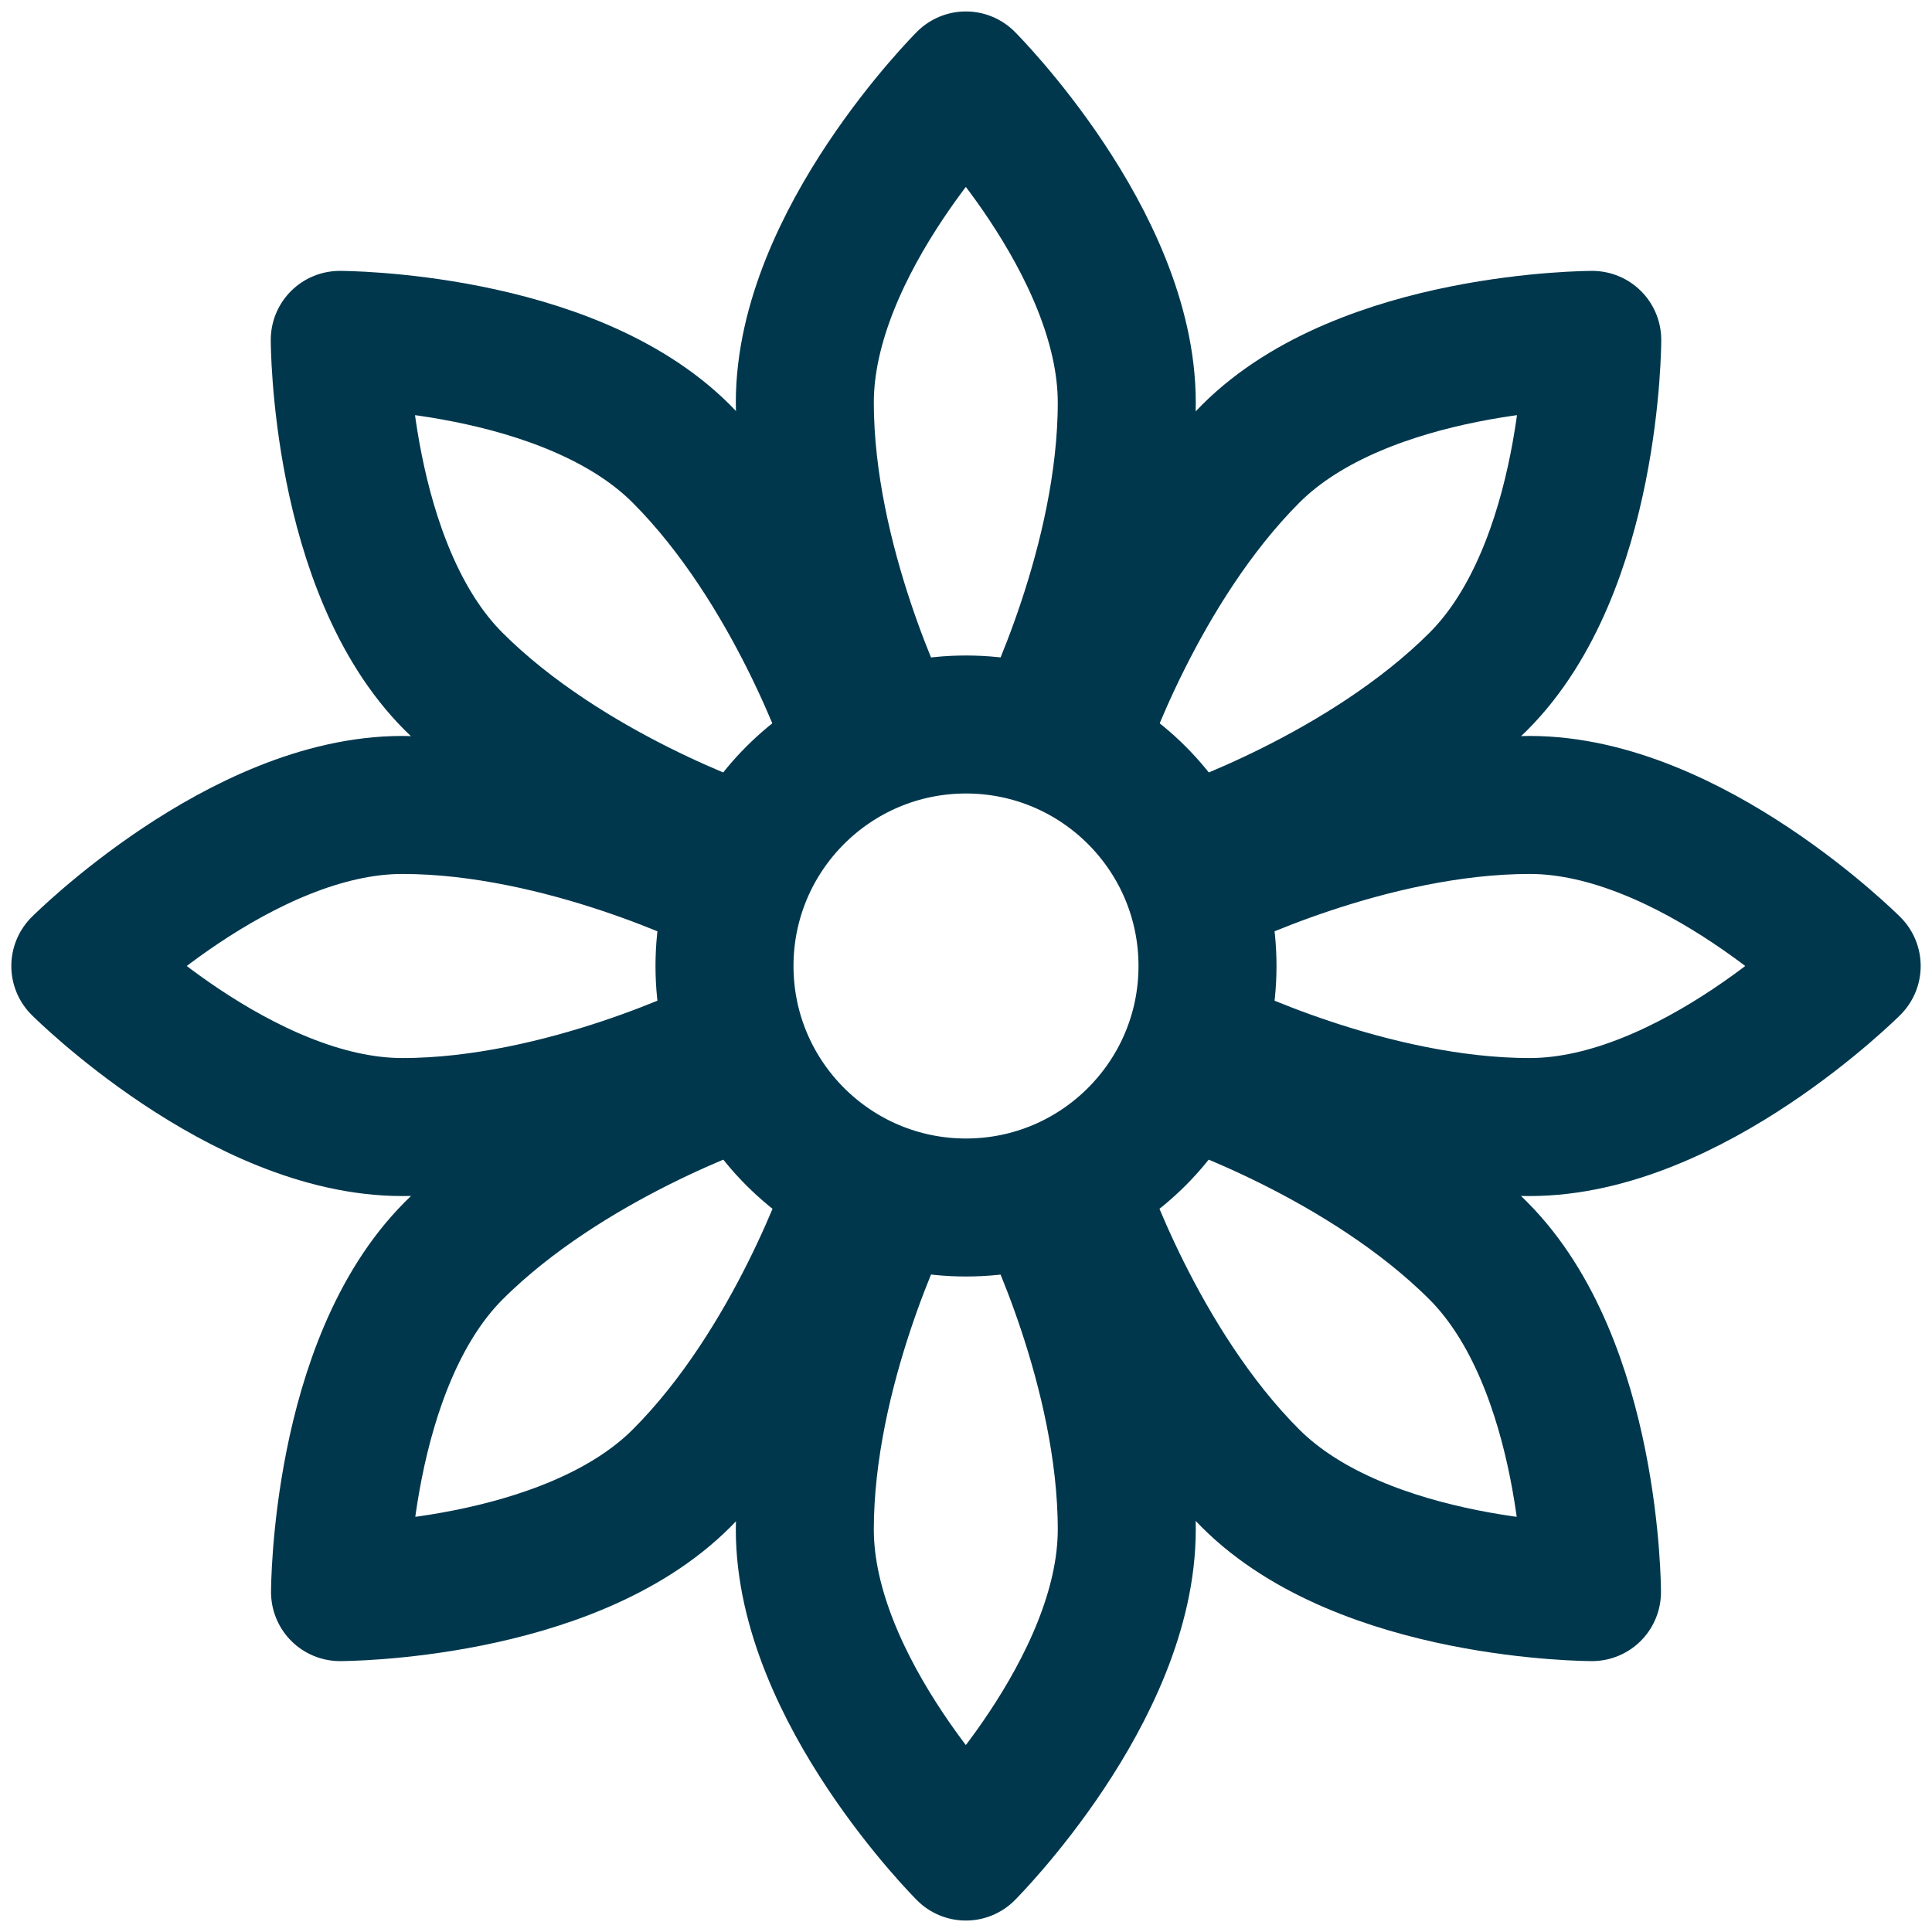 <svg width="14" height="14" viewBox="0 0 14 14" fill="none" xmlns="http://www.w3.org/2000/svg">
<g clip-path="url(#clip0_4334_30803)">
<path d="M7 8.75C7.966 8.75 8.75 7.966 8.75 7C8.75 6.033 7.966 5.25 7 5.25C6.034 5.25 5.25 6.033 5.25 7C5.25 7.966 6.034 8.75 7 8.75Z" stroke="#00374D" stroke-miterlimit="1.5" stroke-linecap="round" stroke-linejoin="round"/>
<path d="M7.582 5.25C7.582 5.25 8.165 4.083 8.165 2.917C8.165 1.75 6.999 0.583 6.999 0.583C6.999 0.583 5.832 1.75 5.832 2.917C5.832 4.083 6.415 5.25 6.415 5.25" stroke="#00374D" stroke-miterlimit="1.5" stroke-linecap="round" stroke-linejoin="round"/>
<path d="M5.249 6.417C5.249 6.417 4.082 5.833 2.915 5.833C1.749 5.833 0.582 7 0.582 7C0.582 7 1.749 8.167 2.915 8.167C4.082 8.167 5.249 7.583 5.249 7.583" stroke="#00374D" stroke-miterlimit="1.5" stroke-linecap="round" stroke-linejoin="round"/>
<path d="M7.582 8.75C7.582 8.75 8.165 9.917 8.165 11.083C8.165 12.25 6.999 13.417 6.999 13.417C6.999 13.417 5.832 12.25 5.832 11.083C5.832 9.917 6.415 8.75 6.415 8.75" stroke="#00374D" stroke-miterlimit="1.5" stroke-linecap="round" stroke-linejoin="round"/>
<path d="M8.751 6.417C8.751 6.417 9.918 5.833 11.085 5.833C12.251 5.833 13.418 7 13.418 7C13.418 7 12.251 8.167 11.085 8.167C9.918 8.167 8.751 7.583 8.751 7.583" stroke="#00374D" stroke-miterlimit="1.5" stroke-linecap="round" stroke-linejoin="round"/>
<path d="M6.174 5.35C6.174 5.35 5.762 4.113 4.937 3.288C4.112 2.463 2.462 2.463 2.462 2.463C2.462 2.463 2.462 4.113 3.287 4.938C4.112 5.763 5.349 6.175 5.349 6.175" stroke="#00374D" stroke-miterlimit="1.5" stroke-linecap="round" stroke-linejoin="round"/>
<path d="M5.351 7.825C5.351 7.825 4.114 8.238 3.289 9.062C2.464 9.887 2.464 11.537 2.464 11.537C2.464 11.537 4.114 11.537 4.939 10.712C5.764 9.887 6.176 8.65 6.176 8.65" stroke="#00374D" stroke-miterlimit="1.5" stroke-linecap="round" stroke-linejoin="round"/>
<path d="M8.649 7.825C8.649 7.825 9.886 8.238 10.711 9.062C11.536 9.887 11.536 11.537 11.536 11.537C11.536 11.537 9.886 11.537 9.061 10.712C8.236 9.887 7.824 8.65 7.824 8.65" stroke="#00374D" stroke-miterlimit="1.5" stroke-linecap="round" stroke-linejoin="round"/>
<path d="M7.826 5.35C7.826 5.35 8.238 4.113 9.063 3.288C9.888 2.463 11.538 2.463 11.538 2.463C11.538 2.463 11.538 4.113 10.713 4.938C9.888 5.763 8.651 6.175 8.651 6.175" stroke="#00374D" stroke-miterlimit="1.5" stroke-linecap="round" stroke-linejoin="round"/>
</g>
<defs>
<clipPath id="clip0_4334_30803">
<rect width="14" height="14" fill="white"/>
</clipPath>
</defs>
</svg>
